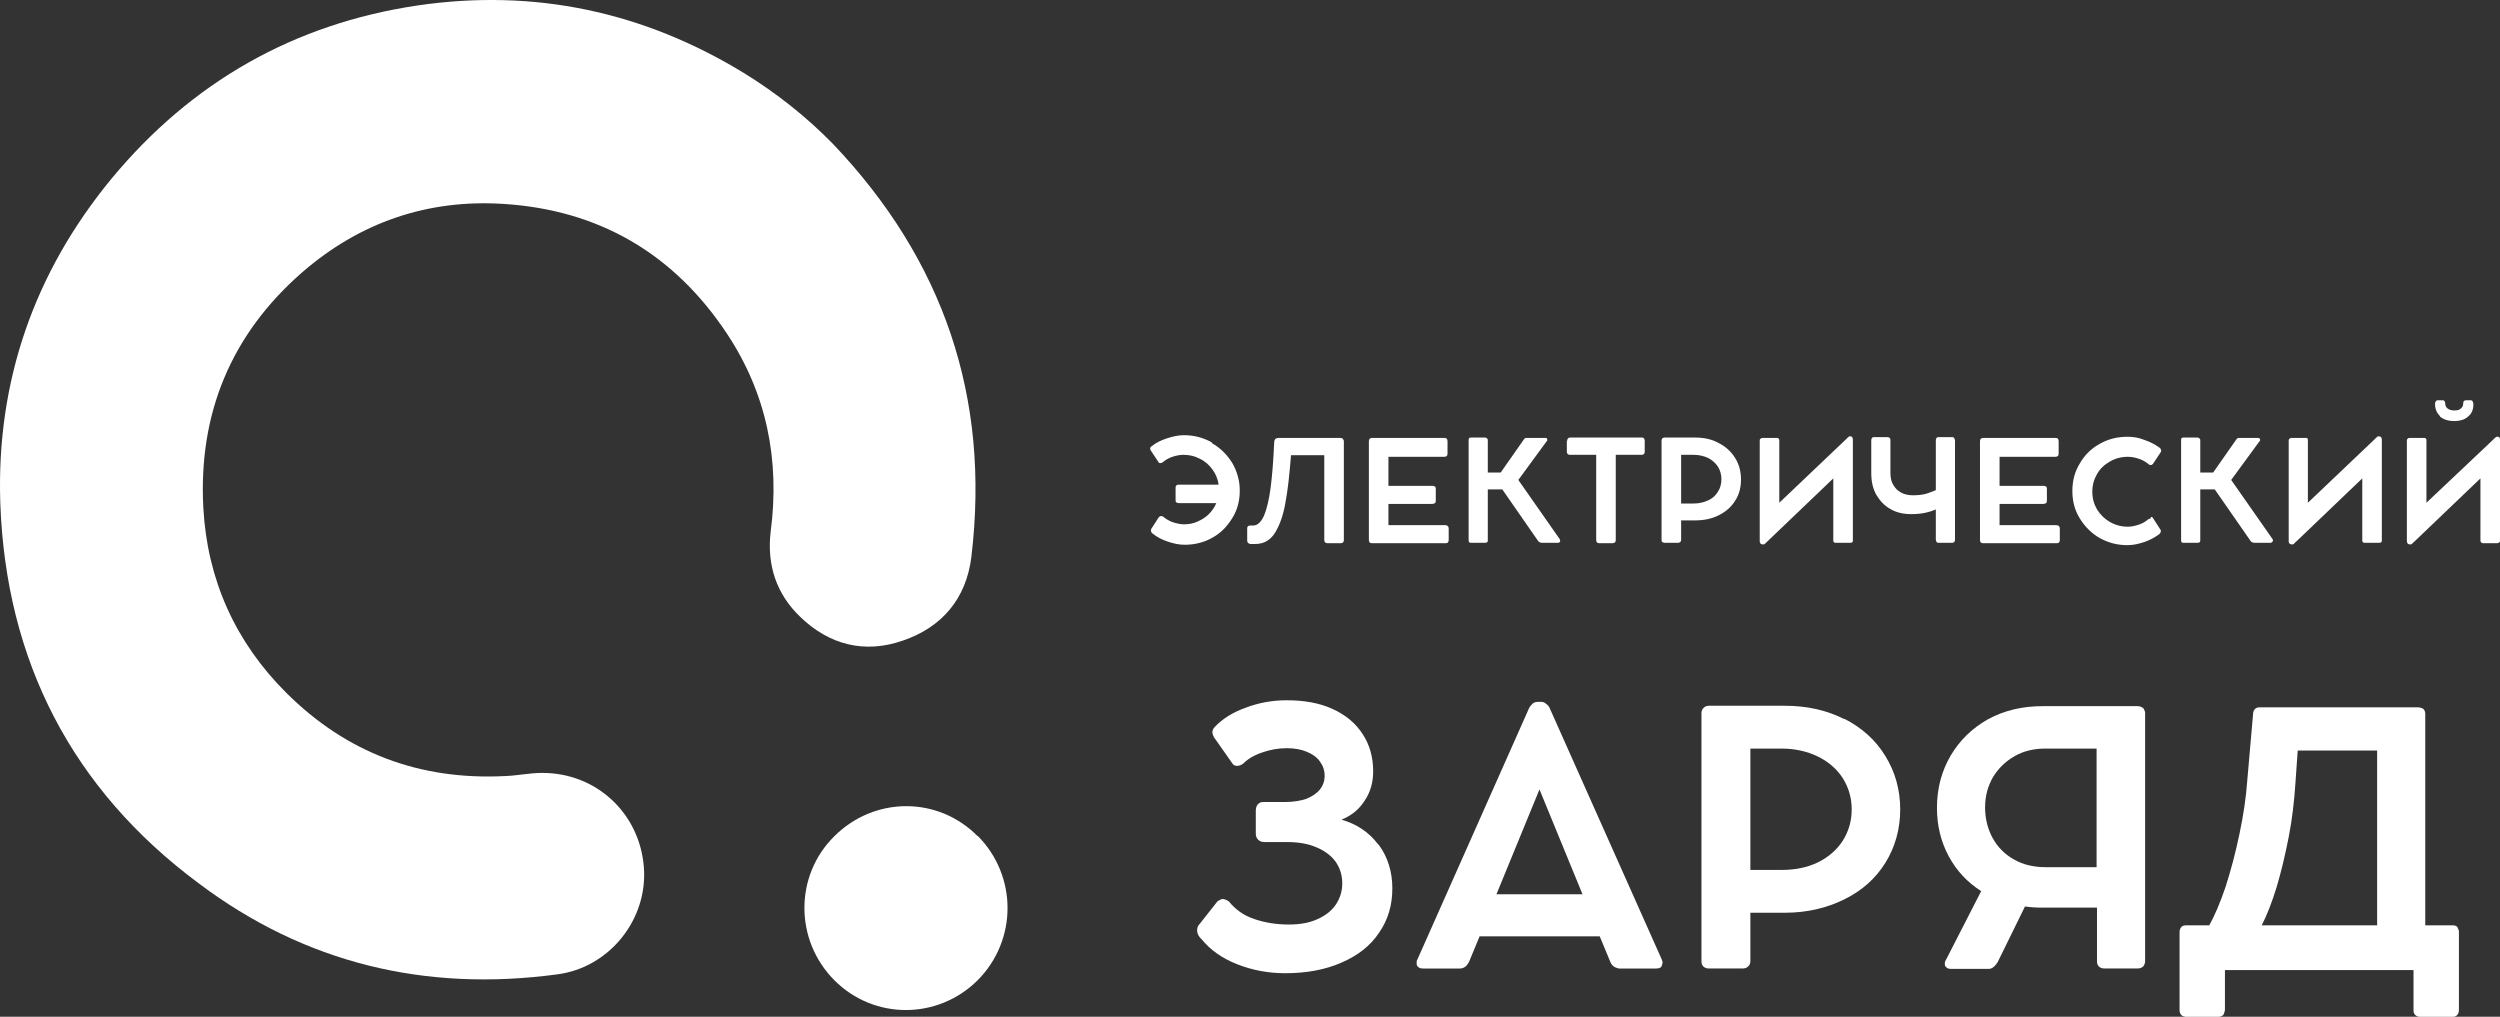 <svg width="209" height="85" viewBox="0 0 209 85" fill="none" xmlns="http://www.w3.org/2000/svg">
<rect x="0" y="0" width="209" height="85" fill="#333333" stroke="none"/>
<path d="M69.627 12.021C78.851 21.706 82.809 33.197 81.206 46.559C80.781 50.04 78.753 52.436 75.482 53.553C72.277 54.669 69.333 53.914 66.913 51.583C64.917 49.678 64.1 47.249 64.427 44.458C65.212 38.483 64.1 32.902 60.763 27.878C56.315 21.181 50.035 17.537 42.054 17.044C35.741 16.65 30.082 18.587 25.274 22.757C19.321 27.944 16.574 34.576 16.999 42.456C17.326 48.464 19.681 53.684 23.933 57.919C28.97 62.942 35.087 65.24 42.217 64.879C43.231 64.846 44.278 64.617 45.292 64.617C49.839 64.584 53.502 67.998 53.829 72.529C54.156 76.863 50.951 80.901 46.568 81.459C35.578 82.936 25.503 80.54 16.606 73.842C6.041 65.996 0.481 55.26 0.023 41.996C-0.304 31.851 2.869 22.757 9.345 14.91C16.018 6.867 24.555 2.007 34.858 0.464C44.638 -0.98 53.764 0.957 62.203 6.111C64.917 7.786 67.371 9.723 69.627 12.021Z" fill="white"/>
<path d="M81.728 69.87C85.064 73.219 85.064 78.603 81.728 81.952C78.391 85.267 73.06 85.267 69.756 81.952C66.42 78.603 66.42 73.219 69.724 69.935C73.093 66.554 78.424 66.554 81.728 69.903" fill="white"/>
<path d="M101.354 37.071C102.041 37.465 102.597 38.023 103.022 38.713C103.415 39.402 103.644 40.157 103.644 41.011C103.644 41.865 103.447 42.62 103.022 43.309C102.597 43.999 102.073 44.557 101.354 44.951C100.667 45.345 99.882 45.542 99.031 45.542C98.573 45.542 98.115 45.443 97.624 45.279C97.134 45.115 96.709 44.885 96.381 44.623C96.283 44.557 96.218 44.458 96.218 44.36C96.218 44.327 96.218 44.294 96.218 44.261L96.872 43.244C96.872 43.244 96.97 43.145 97.036 43.145C97.101 43.145 97.199 43.145 97.265 43.211C97.494 43.408 97.788 43.572 98.082 43.67C98.409 43.769 98.704 43.834 98.966 43.834C99.358 43.834 99.751 43.769 100.111 43.605C100.47 43.441 100.798 43.244 101.059 42.981C101.321 42.718 101.55 42.39 101.681 42.062H98.573C98.573 42.062 98.409 42.062 98.344 41.996C98.279 41.963 98.279 41.898 98.279 41.799V40.781C98.279 40.781 98.279 40.617 98.344 40.584C98.409 40.519 98.475 40.519 98.573 40.519H101.877C101.812 40.059 101.648 39.632 101.354 39.238C101.092 38.877 100.732 38.549 100.307 38.352C99.882 38.122 99.424 38.023 98.933 38.023C98.638 38.023 98.311 38.089 98.017 38.188C97.722 38.286 97.428 38.45 97.199 38.647C97.134 38.713 97.068 38.713 97.003 38.713C96.937 38.713 96.872 38.713 96.839 38.614L96.185 37.629C96.185 37.629 96.152 37.531 96.152 37.498C96.152 37.432 96.185 37.367 96.283 37.301C96.643 37.006 97.068 36.809 97.559 36.645C98.05 36.48 98.54 36.382 98.966 36.382C99.816 36.382 100.569 36.579 101.288 36.973" fill="white"/>
<path d="M106.588 36.71C106.588 36.71 106.752 36.611 106.85 36.611H112.051C112.051 36.611 112.215 36.611 112.247 36.677C112.313 36.743 112.346 36.808 112.346 36.907V45.147C112.346 45.147 112.346 45.279 112.28 45.344C112.247 45.377 112.182 45.41 112.117 45.41H110.972C110.972 45.41 110.841 45.41 110.775 45.344C110.743 45.279 110.71 45.246 110.71 45.147V38.056H107.929C107.799 39.665 107.668 40.945 107.471 41.963C107.308 42.981 107.013 43.834 106.621 44.491C106.228 45.147 105.672 45.476 104.953 45.476C104.756 45.476 104.593 45.476 104.527 45.476C104.462 45.476 104.396 45.443 104.331 45.377C104.298 45.344 104.266 45.279 104.266 45.213V44.163C104.266 44.163 104.266 44.031 104.331 43.998C104.364 43.965 104.429 43.933 104.495 43.933H104.756C105.116 43.933 105.411 43.67 105.672 43.112C105.901 42.554 106.098 41.766 106.228 40.748C106.359 39.73 106.457 38.483 106.523 36.972C106.523 36.874 106.555 36.776 106.621 36.71" fill="white"/>
<path d="M121.013 43.933C121.013 43.933 121.111 44.064 121.111 44.163V45.147C121.111 45.147 121.111 45.279 121.045 45.344C120.98 45.41 120.947 45.41 120.849 45.41H114.699C114.699 45.41 114.536 45.41 114.503 45.344C114.47 45.312 114.438 45.246 114.438 45.147V36.874C114.438 36.71 114.536 36.611 114.699 36.611H120.751C120.751 36.611 120.915 36.611 120.947 36.677C120.98 36.71 121.013 36.776 121.013 36.874V37.925C121.013 37.925 121.013 38.056 120.947 38.122C120.915 38.154 120.849 38.187 120.751 38.187H116.073V40.617H119.737C119.737 40.617 119.9 40.617 119.966 40.682C120.031 40.748 120.031 40.814 120.031 40.879V41.864C120.031 41.864 120.031 41.996 119.966 42.061C119.9 42.094 119.835 42.127 119.737 42.127H116.073V43.9H120.784C120.784 43.9 120.98 43.9 121.045 43.998" fill="white"/>
<path d="M130.432 45.213C130.432 45.213 130.432 45.312 130.399 45.312C130.399 45.312 130.334 45.377 130.269 45.377H128.862C128.862 45.377 128.666 45.344 128.6 45.246L125.591 40.912H124.38V45.18C124.38 45.18 124.38 45.279 124.348 45.312C124.315 45.344 124.249 45.377 124.184 45.377H122.941C122.941 45.377 122.843 45.377 122.81 45.312C122.81 45.279 122.777 45.246 122.777 45.18V36.776C122.777 36.776 122.777 36.677 122.81 36.644C122.843 36.611 122.875 36.579 122.941 36.579H124.184C124.184 36.579 124.38 36.644 124.38 36.776V39.501H125.46L127.39 36.743C127.39 36.743 127.488 36.611 127.553 36.611C127.619 36.611 127.684 36.611 127.75 36.611H129.189C129.189 36.611 129.287 36.611 129.32 36.644C129.32 36.644 129.353 36.71 129.353 36.743C129.353 36.808 129.353 36.874 129.287 36.907L126.932 40.124L130.399 45.082C130.399 45.082 130.432 45.18 130.432 45.246" fill="white"/>
<path d="M131.021 36.841C131.021 36.841 131.021 36.71 131.086 36.644C131.119 36.611 131.185 36.579 131.283 36.579H137.269C137.269 36.579 137.4 36.579 137.433 36.644C137.465 36.71 137.498 36.743 137.498 36.841V37.761C137.498 37.761 137.498 37.892 137.433 37.958C137.4 37.99 137.334 38.023 137.269 38.023H135.077V45.148C135.077 45.148 135.077 45.279 135.012 45.344C134.979 45.377 134.914 45.41 134.816 45.41H133.703C133.703 45.41 133.54 45.41 133.507 45.344C133.474 45.312 133.442 45.246 133.442 45.148V38.023H131.25C131.25 38.023 131.119 38.023 131.054 37.958C131.021 37.892 130.988 37.859 130.988 37.761V36.841H131.021Z" fill="white"/>
<path d="M143.682 37.038C144.271 37.334 144.729 37.761 145.056 38.286C145.383 38.811 145.547 39.402 145.547 40.092C145.547 40.781 145.383 41.372 145.056 41.864C144.729 42.39 144.271 42.784 143.682 43.079C143.093 43.375 142.439 43.506 141.687 43.506H140.542V45.115C140.542 45.115 140.542 45.246 140.476 45.312C140.411 45.344 140.378 45.377 140.28 45.377H139.168C139.168 45.377 139.037 45.377 138.972 45.312C138.906 45.279 138.906 45.213 138.906 45.115V36.841C138.906 36.841 138.906 36.71 138.972 36.644C139.004 36.611 139.07 36.579 139.168 36.579H141.687C142.439 36.579 143.093 36.71 143.682 37.038ZM142.799 41.832C143.159 41.667 143.421 41.438 143.617 41.109C143.813 40.814 143.911 40.453 143.911 40.059C143.911 39.665 143.813 39.336 143.617 39.008C143.421 38.713 143.126 38.45 142.799 38.286C142.439 38.122 142.047 38.023 141.589 38.023H140.542V42.094H141.589C142.047 42.094 142.439 41.996 142.799 41.832Z" fill="white"/>
<path d="M154.833 36.546C154.833 36.546 154.899 36.645 154.899 36.743V45.214C154.899 45.214 154.899 45.312 154.833 45.345C154.801 45.345 154.768 45.378 154.703 45.378H153.459C153.459 45.378 153.361 45.378 153.329 45.345C153.296 45.312 153.263 45.246 153.263 45.214V39.993L147.702 45.312C147.702 45.312 147.669 45.345 147.604 45.411C147.571 45.443 147.506 45.476 147.473 45.509C147.44 45.509 147.408 45.509 147.342 45.509C147.342 45.509 147.244 45.509 147.179 45.443C147.146 45.378 147.113 45.345 147.113 45.246V36.809C147.113 36.809 147.113 36.71 147.179 36.678C147.211 36.678 147.244 36.612 147.31 36.612H148.553C148.553 36.612 148.651 36.612 148.683 36.645C148.683 36.678 148.749 36.743 148.749 36.776V42.029L154.375 36.678C154.375 36.678 154.408 36.645 154.474 36.579C154.506 36.546 154.539 36.513 154.604 36.48C154.637 36.48 154.67 36.48 154.703 36.48C154.703 36.48 154.801 36.48 154.866 36.546" fill="white"/>
<path d="M163.373 36.644C163.373 36.644 163.438 36.743 163.438 36.841V45.115C163.438 45.115 163.438 45.246 163.373 45.312C163.34 45.345 163.274 45.377 163.209 45.377H162.064C162.064 45.377 161.933 45.377 161.9 45.312C161.868 45.246 161.835 45.181 161.835 45.115V42.587C161.541 42.718 161.214 42.817 160.886 42.882C160.559 42.948 160.199 42.981 159.774 42.981C159.12 42.981 158.531 42.849 158.04 42.554C157.55 42.291 157.157 41.865 156.863 41.372C156.568 40.847 156.438 40.256 156.438 39.533V36.809C156.438 36.809 156.438 36.677 156.503 36.612C156.536 36.546 156.601 36.546 156.666 36.546H157.779C157.779 36.546 157.91 36.546 157.975 36.612C158.04 36.677 158.04 36.71 158.04 36.809V39.533C158.04 39.928 158.106 40.256 158.269 40.519C158.433 40.814 158.629 41.011 158.924 41.175C159.218 41.339 159.545 41.405 159.938 41.405C160.33 41.405 160.625 41.372 160.919 41.306C161.181 41.241 161.508 41.109 161.835 40.978V36.809C161.835 36.809 161.835 36.677 161.9 36.612C161.933 36.546 161.999 36.546 162.064 36.546H163.209C163.209 36.546 163.34 36.546 163.373 36.612" fill="white"/>
<path d="M172.103 43.933C172.103 43.933 172.201 44.064 172.201 44.163V45.147C172.201 45.147 172.201 45.279 172.135 45.344C172.07 45.41 172.037 45.41 171.939 45.41H165.789C165.789 45.41 165.625 45.41 165.593 45.344C165.56 45.312 165.527 45.246 165.527 45.147V36.874C165.527 36.71 165.625 36.611 165.789 36.611H171.841C171.841 36.611 172.004 36.611 172.037 36.677C172.07 36.71 172.103 36.776 172.103 36.874V37.925C172.103 37.925 172.103 38.056 172.037 38.122C172.004 38.154 171.939 38.187 171.841 38.187H167.163V40.617H170.827C170.827 40.617 170.99 40.617 171.056 40.682C171.121 40.748 171.121 40.814 171.121 40.879V41.864C171.121 41.864 171.121 41.996 171.056 42.061C170.99 42.094 170.925 42.127 170.827 42.127H167.163V43.9H171.874C171.874 43.9 172.07 43.9 172.135 43.998" fill="white"/>
<path d="M179.825 43.211C179.825 43.211 179.956 43.211 179.989 43.309L180.643 44.327C180.643 44.327 180.643 44.36 180.643 44.393C180.643 44.491 180.61 44.557 180.512 44.655C180.152 44.918 179.76 45.148 179.269 45.312C178.778 45.476 178.32 45.575 177.862 45.575C177.012 45.575 176.26 45.378 175.54 44.984C174.853 44.59 174.297 44.032 173.872 43.342C173.446 42.653 173.25 41.898 173.25 41.044C173.25 40.19 173.446 39.435 173.872 38.746C174.264 38.056 174.82 37.498 175.54 37.104C176.227 36.71 177.012 36.513 177.862 36.513C178.32 36.513 178.778 36.579 179.269 36.776C179.76 36.94 180.185 37.17 180.545 37.432C180.61 37.498 180.676 37.564 180.676 37.662C180.676 37.695 180.676 37.728 180.643 37.794L179.989 38.779C179.989 38.779 179.891 38.877 179.825 38.877C179.76 38.877 179.694 38.877 179.629 38.811C179.4 38.614 179.106 38.45 178.811 38.352C178.517 38.253 178.19 38.188 177.895 38.188C177.339 38.188 176.848 38.319 176.39 38.582C175.932 38.844 175.573 39.172 175.311 39.632C175.049 40.092 174.918 40.551 174.918 41.11C174.918 41.668 175.049 42.127 175.311 42.587C175.573 43.014 175.932 43.375 176.39 43.638C176.848 43.9 177.339 44.032 177.895 44.032C178.19 44.032 178.484 43.966 178.778 43.867C179.106 43.769 179.367 43.605 179.596 43.408C179.662 43.375 179.727 43.342 179.792 43.342" fill="white"/>
<path d="M189.995 45.213C189.995 45.213 189.995 45.312 189.962 45.312C189.962 45.312 189.896 45.377 189.831 45.377H188.424C188.424 45.377 188.228 45.344 188.163 45.246L185.153 40.912H183.943V45.18C183.943 45.18 183.943 45.279 183.91 45.312C183.877 45.344 183.812 45.377 183.746 45.377H182.503C182.503 45.377 182.405 45.377 182.373 45.312C182.373 45.279 182.34 45.246 182.34 45.18V36.776C182.34 36.776 182.34 36.677 182.373 36.644C182.405 36.611 182.438 36.579 182.503 36.579H183.746C183.746 36.579 183.943 36.644 183.943 36.776V39.501H185.022L186.952 36.743C186.952 36.743 187.05 36.611 187.116 36.611C187.181 36.611 187.247 36.611 187.312 36.611H188.751C188.751 36.611 188.85 36.611 188.882 36.644C188.882 36.644 188.948 36.71 188.948 36.743C188.948 36.808 188.948 36.874 188.882 36.907L186.527 40.124L189.995 45.082C189.995 45.082 190.027 45.18 190.027 45.246" fill="white"/>
<path d="M199.056 36.546C199.056 36.546 199.121 36.645 199.121 36.743V45.214C199.121 45.214 199.121 45.312 199.056 45.345C199.023 45.345 198.991 45.378 198.925 45.378H197.682C197.682 45.378 197.584 45.378 197.551 45.345C197.519 45.312 197.486 45.246 197.486 45.214V39.993L191.925 45.312C191.925 45.312 191.859 45.345 191.827 45.411C191.794 45.443 191.728 45.476 191.696 45.509C191.663 45.509 191.63 45.509 191.565 45.509C191.565 45.509 191.467 45.509 191.401 45.443C191.369 45.378 191.336 45.345 191.336 45.246V36.809C191.336 36.809 191.336 36.71 191.401 36.678C191.434 36.678 191.467 36.612 191.532 36.612H192.775C192.775 36.612 192.873 36.612 192.906 36.645C192.906 36.678 192.939 36.743 192.939 36.776V42.029L198.565 36.678C198.565 36.678 198.598 36.645 198.664 36.579C198.696 36.546 198.729 36.513 198.794 36.48C198.827 36.48 198.86 36.48 198.893 36.48C198.893 36.48 198.991 36.48 199.056 36.546Z" fill="white"/>
<path d="M208.935 36.546C208.935 36.546 209 36.645 209 36.743V45.214C209 45.214 209 45.312 208.935 45.345C208.902 45.378 208.837 45.41 208.804 45.41H207.561C207.561 45.41 207.463 45.41 207.43 45.345C207.398 45.279 207.365 45.279 207.365 45.214V39.993L201.804 45.312C201.804 45.312 201.738 45.345 201.706 45.41C201.673 45.443 201.607 45.476 201.575 45.509C201.542 45.509 201.509 45.509 201.444 45.509C201.444 45.509 201.346 45.509 201.28 45.443C201.248 45.378 201.215 45.312 201.215 45.246V36.809C201.215 36.809 201.215 36.71 201.28 36.677C201.313 36.645 201.346 36.612 201.411 36.612H202.654C202.654 36.612 202.752 36.612 202.785 36.645C202.818 36.677 202.85 36.71 202.85 36.776V42.029L208.477 36.71C208.477 36.71 208.51 36.645 208.575 36.612C208.608 36.579 208.673 36.546 208.706 36.513C208.739 36.513 208.771 36.513 208.804 36.513C208.804 36.513 208.935 36.513 208.968 36.579M203.995 34.806C203.734 34.543 203.57 34.215 203.57 33.788C203.57 33.69 203.57 33.624 203.636 33.559C203.668 33.493 203.734 33.46 203.799 33.46H204.192C204.192 33.46 204.323 33.46 204.355 33.526C204.388 33.559 204.421 33.657 204.421 33.723C204.421 33.887 204.486 34.051 204.617 34.149C204.748 34.248 204.911 34.314 205.173 34.314C205.435 34.314 205.598 34.281 205.729 34.149C205.86 34.051 205.925 33.92 205.925 33.723C205.925 33.526 206.024 33.46 206.187 33.46H206.547C206.547 33.46 206.678 33.46 206.711 33.559C206.743 33.624 206.776 33.69 206.776 33.788C206.776 34.215 206.645 34.576 206.351 34.806C206.089 35.069 205.664 35.2 205.173 35.2C204.682 35.2 204.257 35.069 203.963 34.806" fill="white"/>
<path d="M115.288 70.658C116.007 71.643 116.4 72.857 116.4 74.269C116.4 75.681 116.04 76.896 115.288 77.979C114.568 79.062 113.521 79.883 112.148 80.474C110.807 81.065 109.237 81.361 107.438 81.361C105.998 81.361 104.657 81.098 103.414 80.606C102.171 80.113 101.19 79.424 100.471 78.537C100.209 78.307 100.078 78.045 100.078 77.782C100.078 77.552 100.144 77.388 100.307 77.224L101.779 75.353C101.779 75.353 102.073 75.156 102.204 75.156C102.335 75.156 102.531 75.221 102.728 75.353C103.284 76.042 103.97 76.534 104.854 76.83C105.704 77.125 106.685 77.29 107.732 77.29C108.648 77.29 109.433 77.158 110.087 76.863C110.774 76.567 111.297 76.173 111.657 75.648C112.017 75.123 112.213 74.532 112.213 73.842C112.213 73.153 112.017 72.562 111.657 72.037C111.265 71.511 110.741 71.117 110.022 70.822C109.335 70.526 108.517 70.395 107.568 70.395H105.704C105.475 70.395 105.312 70.329 105.181 70.198C105.05 70.067 104.984 69.903 104.984 69.706V67.769C104.984 67.539 105.05 67.375 105.148 67.243C105.279 67.112 105.41 67.046 105.606 67.046H107.47C108.125 67.046 108.713 66.948 109.204 66.784C109.695 66.587 110.087 66.324 110.349 65.996C110.61 65.667 110.741 65.273 110.741 64.879C110.741 64.42 110.61 64.026 110.349 63.665C110.087 63.303 109.727 63.041 109.237 62.844C108.779 62.647 108.19 62.548 107.568 62.548C106.849 62.548 106.162 62.68 105.508 62.91C104.821 63.139 104.298 63.468 103.938 63.829C103.774 63.96 103.611 64.026 103.414 64.026C103.251 64.026 103.12 63.96 103.055 63.862L101.485 61.629C101.485 61.629 101.354 61.367 101.354 61.235C101.354 61.071 101.419 60.907 101.55 60.776C102.171 60.119 103.022 59.561 104.134 59.167C105.246 58.74 106.391 58.543 107.568 58.543C109.04 58.543 110.316 58.773 111.395 59.265C112.475 59.758 113.325 60.447 113.914 61.367C114.503 62.253 114.797 63.303 114.797 64.485C114.797 65.405 114.568 66.225 114.078 66.948C113.62 67.67 112.965 68.195 112.148 68.524C113.423 68.885 114.437 69.574 115.19 70.559" fill="white"/>
<path d="M138.971 80.54C138.971 80.54 138.938 80.802 138.84 80.868C138.742 80.934 138.611 80.967 138.448 80.967H135.34C135.34 80.967 135.046 80.901 134.915 80.803C134.784 80.704 134.686 80.573 134.621 80.409L133.737 78.275H123.696L122.813 80.409C122.813 80.409 122.649 80.704 122.518 80.803C122.387 80.901 122.224 80.967 122.06 80.967H118.986C118.789 80.967 118.659 80.934 118.561 80.835C118.462 80.77 118.43 80.671 118.43 80.507C118.43 80.409 118.43 80.31 118.495 80.212L127.817 59.232C127.883 59.068 128.013 58.937 128.144 58.806C128.275 58.707 128.439 58.674 128.602 58.674H128.798C128.962 58.674 129.125 58.707 129.256 58.839C129.387 58.937 129.518 59.068 129.583 59.265L138.938 80.244C138.938 80.244 139.004 80.474 139.004 80.54M132.298 74.762L128.7 65.996L125.102 74.762H132.298Z" fill="white"/>
<path d="M154.181 60.086C155.653 60.841 156.798 61.859 157.615 63.205C158.433 64.518 158.858 66.028 158.858 67.67C158.858 69.311 158.433 70.822 157.615 72.135C156.798 73.448 155.653 74.466 154.181 75.188C152.709 75.91 151.074 76.305 149.209 76.305H146.331V80.343C146.331 80.54 146.265 80.704 146.135 80.802C146.004 80.934 145.84 80.966 145.644 80.966H142.864C142.667 80.966 142.504 80.901 142.406 80.802C142.275 80.671 142.242 80.54 142.242 80.343V59.626C142.242 59.429 142.308 59.265 142.438 59.167C142.569 59.035 142.7 59.002 142.896 59.002H149.209C151.041 59.002 152.709 59.364 154.181 60.119M151.957 72.102C152.84 71.675 153.527 71.084 154.05 70.296C154.541 69.508 154.802 68.655 154.802 67.67C154.802 66.685 154.541 65.831 154.05 65.043C153.559 64.288 152.84 63.664 151.957 63.238C151.074 62.811 150.06 62.581 148.948 62.581H146.331V72.726H148.948C150.06 72.726 151.074 72.529 151.957 72.102Z" fill="white"/>
<path d="M179.135 59.134C179.135 59.134 179.331 59.396 179.331 59.593V80.343C179.331 80.54 179.265 80.671 179.167 80.802C179.036 80.901 178.906 80.966 178.709 80.966H175.929C175.733 80.966 175.569 80.901 175.471 80.802C175.34 80.671 175.308 80.54 175.308 80.343V75.878H170.761C170.205 75.878 169.714 75.845 169.289 75.779L167 80.441C167 80.441 166.803 80.737 166.672 80.835C166.542 80.934 166.411 80.999 166.28 80.999H163.107C162.944 80.999 162.813 80.966 162.715 80.868C162.617 80.802 162.584 80.704 162.584 80.572C162.584 80.474 162.584 80.375 162.682 80.244L165.626 74.499C164.448 73.743 163.565 72.791 162.911 71.577C162.257 70.362 161.93 69.016 161.93 67.538C161.93 65.897 162.322 64.452 163.074 63.172C163.827 61.892 164.873 60.874 166.215 60.119C167.556 59.396 169.06 59.035 170.761 59.035H178.709C178.906 59.035 179.036 59.101 179.167 59.199M175.275 72.496V62.581H170.99C170.041 62.581 169.191 62.778 168.439 63.205C167.686 63.632 167.065 64.222 166.607 64.978C166.182 65.733 165.953 66.553 165.953 67.506C165.953 68.458 166.182 69.344 166.607 70.099C167.032 70.854 167.621 71.445 168.406 71.872C169.158 72.299 170.041 72.496 171.023 72.496H175.308H175.275Z" fill="white"/>
<path d="M205.434 77.519C205.434 77.519 205.565 77.749 205.565 77.848V84.447C205.565 84.644 205.5 84.775 205.402 84.874C205.303 84.972 205.205 85.005 205.074 85.005H202.294C202.131 85.005 202 84.939 201.902 84.841C201.804 84.742 201.771 84.611 201.771 84.447V81.098H186.005V84.447C186.005 84.447 185.94 84.742 185.874 84.841C185.776 84.939 185.645 85.005 185.482 85.005H182.702C182.702 85.005 182.473 84.972 182.374 84.874C182.276 84.775 182.211 84.644 182.211 84.447V77.848C182.211 77.848 182.244 77.618 182.342 77.519C182.407 77.421 182.571 77.355 182.767 77.355H184.697C185.155 76.534 185.613 75.451 186.071 74.105C186.496 72.759 186.888 71.314 187.215 69.738C187.542 68.195 187.771 66.685 187.87 65.273L188.36 59.659C188.36 59.495 188.426 59.364 188.524 59.265C188.622 59.167 188.753 59.134 188.884 59.134H202.196C202.196 59.134 202.49 59.167 202.589 59.265C202.687 59.364 202.752 59.495 202.752 59.659V77.355H205.042C205.238 77.355 205.369 77.421 205.467 77.519M198.696 62.745H192.089L191.893 65.536C191.795 66.98 191.631 68.458 191.337 69.968C191.042 71.478 190.715 72.857 190.323 74.171C189.93 75.451 189.505 76.534 189.08 77.355H198.729V62.745H198.696Z" fill="white"/>
</svg>
